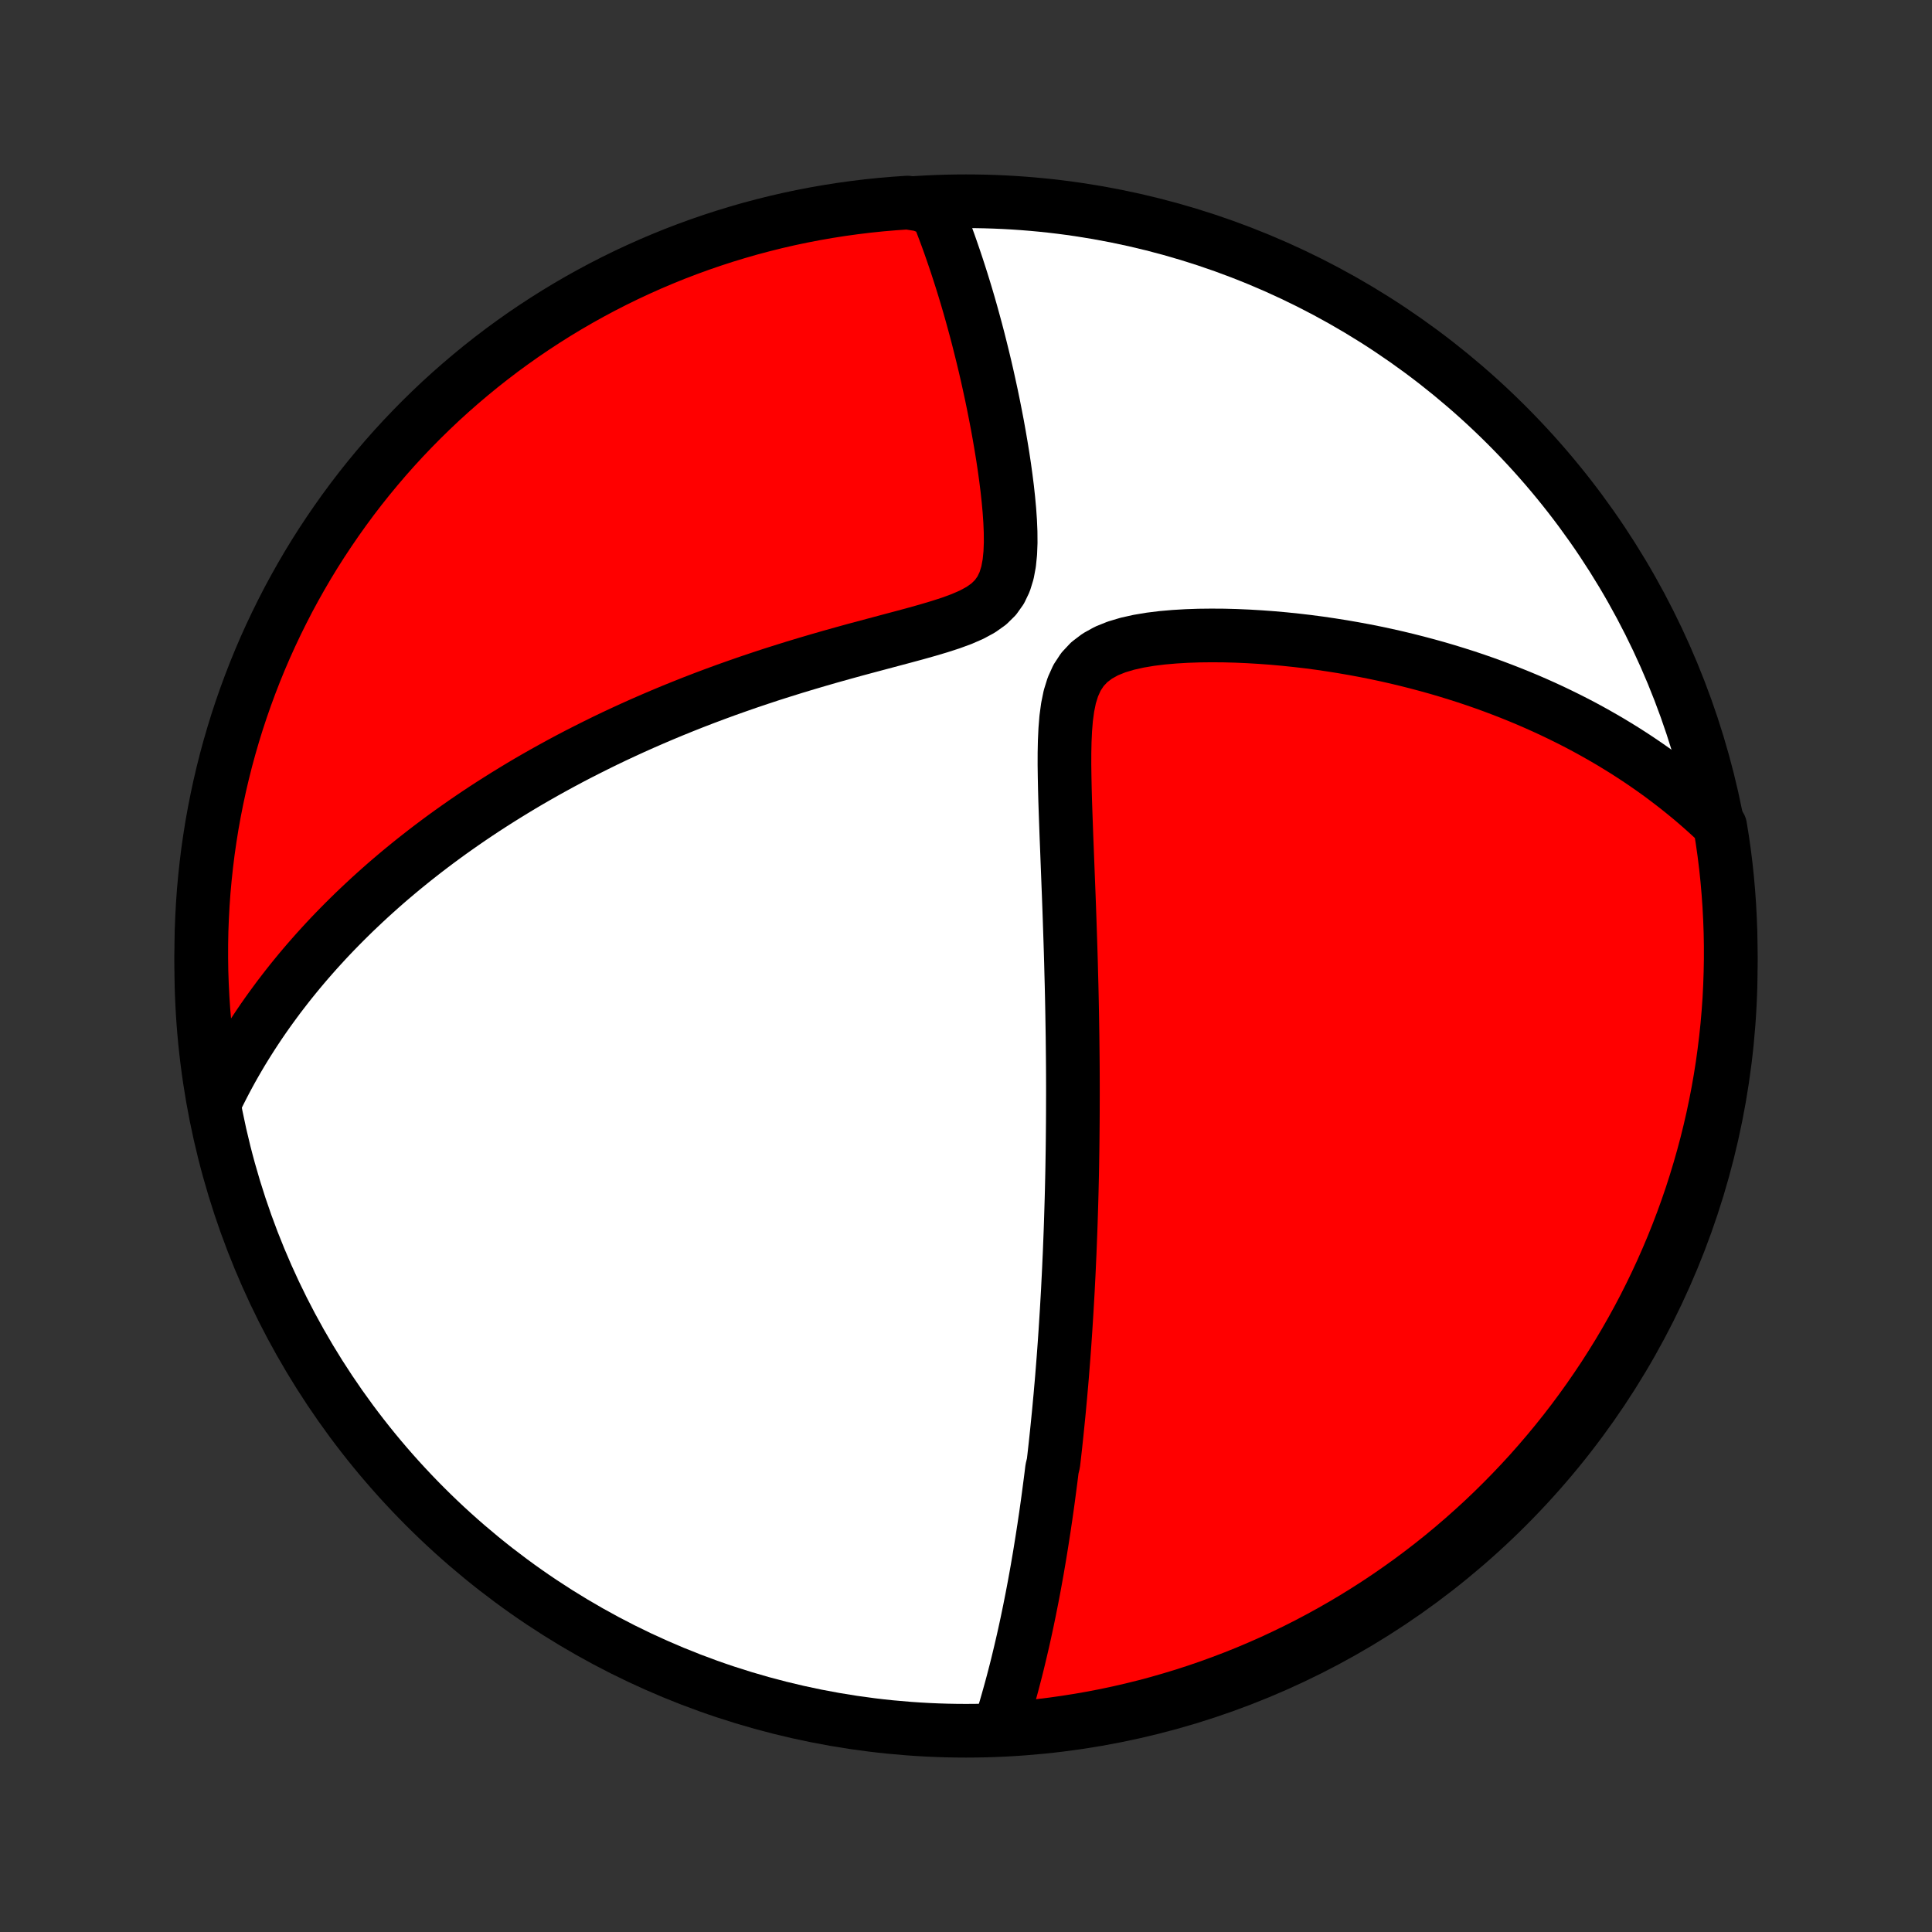 <?xml version="1.0" encoding="utf-8" standalone="no"?>
<!DOCTYPE svg PUBLIC "-//W3C//DTD SVG 1.1//EN"
  "http://www.w3.org/Graphics/SVG/1.1/DTD/svg11.dtd">
<!-- Created with matplotlib (http://matplotlib.org/) -->
<svg height="72pt" version="1.1" viewBox="0 0 72 72" width="72pt" xmlns="http://www.w3.org/2000/svg" xmlns:xlink="http://www.w3.org/1999/xlink">
 <rect x="0" y="0" width="72" height="72" fill="#333333" stroke="none"/>
 <defs>
  <style type="text/css">
*{stroke-linecap:butt;stroke-linejoin:round;}
  </style>
 </defs>
 <g id="figure_1">
  <g id="patch_1">
   <path d="
M0 72
L72 72
L72 0
L0 0
z
" style="fill:none;"/>
  </g>
  <g id="axes_1">
   <g id="PatchCollection_1">
    <defs>
     <path d="
M36 -7.5
C43.558 -7.5 50.808 -10.503 56.153 -15.848
C61.497 -21.192 64.5 -28.442 64.5 -36
C64.5 -43.558 61.497 -50.808 56.153 -56.153
C50.808 -61.497 43.558 -64.5 36 -64.5
C28.442 -64.5 21.192 -61.497 15.848 -56.153
C10.503 -50.808 7.5 -43.558 7.5 -36
C7.5 -28.442 10.503 -21.192 15.848 -15.848
C21.192 -10.503 28.442 -7.5 36 -7.5
z
" id="C0_0_a811fe30f3"/>
     <path d="
M37.266 -7.656
L37.339 -7.89
L37.41 -8.123
L37.479 -8.356
L37.546 -8.588
L37.611 -8.819
L37.675 -9.049
L37.737 -9.279
L37.797 -9.508
L37.856 -9.736
L37.913 -9.963
L37.968 -10.19
L38.022 -10.416
L38.075 -10.642
L38.127 -10.867
L38.177 -11.091
L38.226 -11.315
L38.274 -11.538
L38.32 -11.76
L38.366 -11.982
L38.41 -12.204
L38.454 -12.425
L38.496 -12.645
L38.538 -12.866
L38.578 -13.085
L38.618 -13.305
L38.657 -13.524
L38.694 -13.743
L38.732 -13.962
L38.768 -14.181
L38.803 -14.4
L38.838 -14.618
L38.872 -14.837
L38.906 -15.055
L38.938 -15.274
L38.971 -15.493
L39.002 -15.712
L39.033 -15.931
L39.063 -16.151
L39.092 -16.37
L39.121 -16.59
L39.15 -16.811
L39.178 -17.032
L39.205 -17.254
L39.258 -17.476
L39.284 -17.699
L39.309 -17.923
L39.334 -18.147
L39.358 -18.372
L39.382 -18.599
L39.405 -18.826
L39.428 -19.054
L39.451 -19.283
L39.473 -19.513
L39.494 -19.745
L39.516 -19.977
L39.536 -20.212
L39.557 -20.447
L39.577 -20.684
L39.596 -20.922
L39.615 -21.163
L39.634 -21.404
L39.652 -21.648
L39.67 -21.893
L39.687 -22.141
L39.704 -22.39
L39.72 -22.641
L39.736 -22.895
L39.752 -23.15
L39.767 -23.408
L39.782 -23.669
L39.797 -23.931
L39.81 -24.197
L39.824 -24.464
L39.837 -24.735
L39.849 -25.008
L39.862 -25.285
L39.873 -25.564
L39.884 -25.846
L39.895 -26.131
L39.905 -26.42
L39.914 -26.712
L39.923 -27.007
L39.932 -27.306
L39.94 -27.608
L39.947 -27.914
L39.954 -28.223
L39.96 -28.537
L39.965 -28.854
L39.97 -29.175
L39.974 -29.501
L39.977 -29.83
L39.98 -30.164
L39.982 -30.502
L39.983 -30.844
L39.984 -31.19
L39.984 -31.541
L39.983 -31.897
L39.981 -32.257
L39.978 -32.621
L39.974 -32.99
L39.97 -33.364
L39.964 -33.742
L39.958 -34.126
L39.951 -34.513
L39.943 -34.905
L39.934 -35.302
L39.923 -35.703
L39.913 -36.108
L39.901 -36.519
L39.888 -36.933
L39.874 -37.351
L39.86 -37.773
L39.845 -38.199
L39.829 -38.629
L39.812 -39.062
L39.795 -39.498
L39.778 -39.937
L39.761 -40.379
L39.743 -40.822
L39.727 -41.267
L39.711 -41.714
L39.696 -42.161
L39.684 -42.609
L39.675 -43.055
L39.669 -43.499
L39.67 -43.941
L39.679 -44.377
L39.699 -44.808
L39.733 -45.229
L39.788 -45.638
L39.868 -46.03
L39.983 -46.4
L40.138 -46.743
L40.341 -47.052
L40.594 -47.322
L40.895 -47.55
L41.236 -47.739
L41.612 -47.89
L42.014 -48.01
L42.435 -48.104
L42.87 -48.177
L43.316 -48.232
L43.768 -48.271
L44.224 -48.298
L44.683 -48.314
L45.143 -48.319
L45.603 -48.316
L46.061 -48.304
L46.517 -48.284
L46.97 -48.257
L47.42 -48.224
L47.866 -48.184
L48.308 -48.138
L48.746 -48.087
L49.178 -48.03
L49.606 -47.967
L50.028 -47.9
L50.444 -47.828
L50.855 -47.752
L51.261 -47.671
L51.66 -47.586
L52.054 -47.497
L52.441 -47.404
L52.823 -47.307
L53.198 -47.207
L53.568 -47.104
L53.931 -46.997
L54.288 -46.887
L54.64 -46.775
L54.986 -46.659
L55.325 -46.541
L55.659 -46.42
L55.987 -46.296
L56.31 -46.17
L56.627 -46.042
L56.938 -45.912
L57.244 -45.779
L57.544 -45.645
L57.84 -45.508
L58.13 -45.369
L58.415 -45.229
L58.695 -45.087
L58.971 -44.943
L59.241 -44.797
L59.507 -44.649
L59.768 -44.5
L60.025 -44.35
L60.277 -44.197
L60.525 -44.044
L60.769 -43.888
L61.009 -43.731
L61.244 -43.573
L61.476 -43.413
L61.704 -43.252
L61.928 -43.089
L62.148 -42.924
L62.365 -42.758
L62.578 -42.591
L62.788 -42.422
L62.995 -42.252
L63.198 -42.08
L63.398 -41.906
L63.594 -41.731
L63.788 -41.554
L63.978 -41.376
L64.107 -41.196
L64.185 -40.714
L64.255 -40.223
L64.316 -39.73
L64.368 -39.237
L64.411 -38.742
L64.446 -38.246
L64.472 -37.75
L64.49 -37.254
L64.499 -36.757
L64.499 -36.259
L64.49 -35.762
L64.473 -35.264
L64.448 -34.767
L64.413 -34.271
L64.37 -33.774
L64.318 -33.279
L64.257 -32.784
L64.189 -32.29
L64.111 -31.798
L64.025 -31.306
L63.93 -30.817
L63.827 -30.328
L63.715 -29.842
L63.595 -29.357
L63.466 -28.874
L63.329 -28.394
L63.184 -27.916
L63.031 -27.44
L62.869 -26.967
L62.699 -26.496
L62.521 -26.029
L62.335 -25.564
L62.14 -25.103
L61.938 -24.645
L61.728 -24.191
L61.51 -23.74
L61.285 -23.293
L61.051 -22.849
L60.81 -22.41
L60.562 -21.975
L60.306 -21.544
L60.042 -21.118
L59.772 -20.696
L59.493 -20.279
L59.208 -19.866
L58.916 -19.459
L58.617 -19.056
L58.311 -18.659
L57.998 -18.267
L57.678 -17.88
L57.352 -17.499
L57.02 -17.123
L56.68 -16.753
L56.335 -16.39
L55.983 -16.032
L55.626 -15.68
L55.262 -15.334
L54.892 -14.995
L54.517 -14.662
L54.136 -14.335
L53.75 -14.015
L53.358 -13.702
L52.961 -13.396
L52.559 -13.096
L52.151 -12.804
L51.739 -12.518
L51.322 -12.24
L50.9 -11.969
L50.474 -11.705
L50.043 -11.449
L49.608 -11.2
L49.169 -10.959
L48.726 -10.725
L48.279 -10.499
L47.828 -10.281
L47.374 -10.07
L46.916 -9.868
L46.455 -9.673
L45.991 -9.487
L45.523 -9.309
L45.053 -9.138
L44.58 -8.976
L44.105 -8.822
L43.626 -8.677
L43.146 -8.539
L42.663 -8.41
L42.179 -8.29
L41.692 -8.178
L41.204 -8.074
L40.714 -7.979
L40.223 -7.893
L39.73 -7.815
L39.237 -7.745
L38.742 -7.684
L38.246 -7.632
z
" id="C0_1_f919c0436c"/>
     <path d="
M8.048 -31.024
L8.163 -31.256
L8.279 -31.486
L8.397 -31.713
L8.517 -31.938
L8.639 -32.16
L8.763 -32.379
L8.889 -32.596
L9.016 -32.811
L9.146 -33.023
L9.278 -33.234
L9.411 -33.442
L9.546 -33.648
L9.683 -33.853
L9.822 -34.056
L9.963 -34.257
L10.106 -34.456
L10.251 -34.654
L10.397 -34.851
L10.546 -35.045
L10.696 -35.239
L10.848 -35.431
L11.003 -35.622
L11.159 -35.812
L11.318 -36.001
L11.478 -36.188
L11.641 -36.374
L11.806 -36.56
L11.973 -36.744
L12.142 -36.928
L12.314 -37.111
L12.488 -37.293
L12.665 -37.474
L12.844 -37.655
L13.025 -37.834
L13.209 -38.014
L13.396 -38.192
L13.585 -38.37
L13.777 -38.548
L13.972 -38.725
L14.17 -38.902
L14.37 -39.078
L14.574 -39.254
L14.781 -39.429
L14.991 -39.604
L15.205 -39.779
L15.421 -39.953
L15.642 -40.127
L15.865 -40.301
L16.093 -40.475
L16.324 -40.648
L16.558 -40.821
L16.797 -40.994
L17.04 -41.166
L17.287 -41.339
L17.538 -41.511
L17.793 -41.683
L18.052 -41.855
L18.316 -42.026
L18.585 -42.197
L18.858 -42.368
L19.137 -42.539
L19.419 -42.71
L19.707 -42.88
L20 -43.049
L20.299 -43.219
L20.602 -43.387
L20.911 -43.556
L21.225 -43.724
L21.545 -43.891
L21.871 -44.057
L22.202 -44.223
L22.539 -44.389
L22.881 -44.553
L23.23 -44.716
L23.585 -44.879
L23.945 -45.04
L24.312 -45.2
L24.684 -45.359
L25.063 -45.517
L25.448 -45.673
L25.838 -45.828
L26.235 -45.981
L26.637 -46.132
L27.046 -46.282
L27.46 -46.429
L27.879 -46.575
L28.304 -46.718
L28.734 -46.86
L29.169 -46.998
L29.608 -47.135
L30.052 -47.269
L30.5 -47.401
L30.951 -47.531
L31.405 -47.658
L31.861 -47.784
L32.319 -47.907
L32.777 -48.029
L33.234 -48.151
L33.689 -48.272
L34.14 -48.394
L34.584 -48.519
L35.017 -48.648
L35.437 -48.784
L35.837 -48.931
L36.211 -49.094
L36.551 -49.278
L36.848 -49.489
L37.096 -49.732
L37.293 -50.009
L37.441 -50.318
L37.545 -50.655
L37.612 -51.014
L37.65 -51.391
L37.665 -51.779
L37.662 -52.176
L37.645 -52.578
L37.617 -52.982
L37.58 -53.387
L37.536 -53.792
L37.485 -54.195
L37.43 -54.596
L37.37 -54.993
L37.306 -55.386
L37.239 -55.776
L37.17 -56.16
L37.097 -56.54
L37.023 -56.914
L36.947 -57.283
L36.868 -57.646
L36.789 -58.004
L36.708 -58.355
L36.625 -58.7
L36.541 -59.04
L36.457 -59.373
L36.371 -59.701
L36.284 -60.022
L36.197 -60.337
L36.109 -60.646
L36.02 -60.949
L35.93 -61.246
L35.84 -61.537
L35.749 -61.822
L35.658 -62.102
L35.566 -62.376
L35.474 -62.644
L35.382 -62.907
L35.289 -63.164
L35.195 -63.416
L35.101 -63.663
L35.007 -63.904
L34.913 -64.141
L34.317 -64.372
L33.821 -64.45
L33.325 -64.416
L32.83 -64.374
L32.336 -64.323
L31.844 -64.263
L31.352 -64.195
L30.862 -64.118
L30.374 -64.033
L29.887 -63.939
L29.402 -63.837
L28.919 -63.726
L28.439 -63.606
L27.96 -63.479
L27.484 -63.342
L27.011 -63.198
L26.54 -63.045
L26.072 -62.884
L25.608 -62.715
L25.146 -62.538
L24.688 -62.352
L24.233 -62.159
L23.782 -61.957
L23.334 -61.748
L22.891 -61.531
L22.451 -61.306
L22.015 -61.073
L21.584 -60.833
L21.157 -60.585
L20.735 -60.33
L20.317 -60.067
L19.904 -59.797
L19.496 -59.52
L19.093 -59.235
L18.695 -58.944
L18.303 -58.645
L17.916 -58.34
L17.534 -58.027
L17.158 -57.708
L16.788 -57.383
L16.423 -57.051
L16.065 -56.712
L15.712 -56.367
L15.366 -56.016
L15.026 -55.659
L14.692 -55.296
L14.365 -54.927
L14.045 -54.552
L13.731 -54.172
L13.424 -53.786
L13.124 -53.395
L12.831 -52.998
L12.545 -52.596
L12.266 -52.189
L11.994 -51.778
L11.729 -51.361
L11.472 -50.94
L11.223 -50.514
L10.981 -50.084
L10.746 -49.649
L10.52 -49.21
L10.301 -48.767
L10.09 -48.321
L9.886 -47.87
L9.691 -47.416
L9.504 -46.959
L9.325 -46.498
L9.154 -46.034
L8.991 -45.567
L8.836 -45.097
L8.69 -44.624
L8.552 -44.149
L8.422 -43.671
L8.301 -43.191
L8.188 -42.708
L8.084 -42.224
L7.988 -41.738
L7.9 -41.25
L7.822 -40.76
L7.751 -40.269
L7.69 -39.776
L7.637 -39.283
L7.592 -38.788
L7.557 -38.293
L7.53 -37.797
L7.511 -37.3
L7.502 -36.803
L7.501 -36.306
L7.508 -35.808
L7.525 -35.311
L7.55 -34.814
L7.583 -34.317
L7.626 -33.821
L7.677 -33.325
L7.736 -32.83
L7.805 -32.336
z
" id="C0_2_14157d5ff4"/>
    </defs>
    <g clip-path="url(#p1bffca34e9)">
     <use style="fill:#ffffff;stroke:#000000;stroke-width:2.0;" x="0.0" xlink:href="#C0_0_a811fe30f3" y="72.0"/>
    </g>
    <g clip-path="url(#p1bffca34e9)">
     <use style="fill:#ff0000;stroke:#000000;stroke-width:2.0;" x="0.0" xlink:href="#C0_1_f919c0436c" y="72.0"/>
    </g>
    <g clip-path="url(#p1bffca34e9)">
     <use style="fill:#ff0000;stroke:#000000;stroke-width:2.0;" x="0.0" xlink:href="#C0_2_14157d5ff4" y="72.0"/>
    </g>
   </g>
  </g>
 </g>
 <defs>
  <clipPath id="p1bffca34e9">
   <rect height="72.0" width="72.0" x="0.0" y="0.0"/>
  </clipPath>
 </defs>
</svg>
